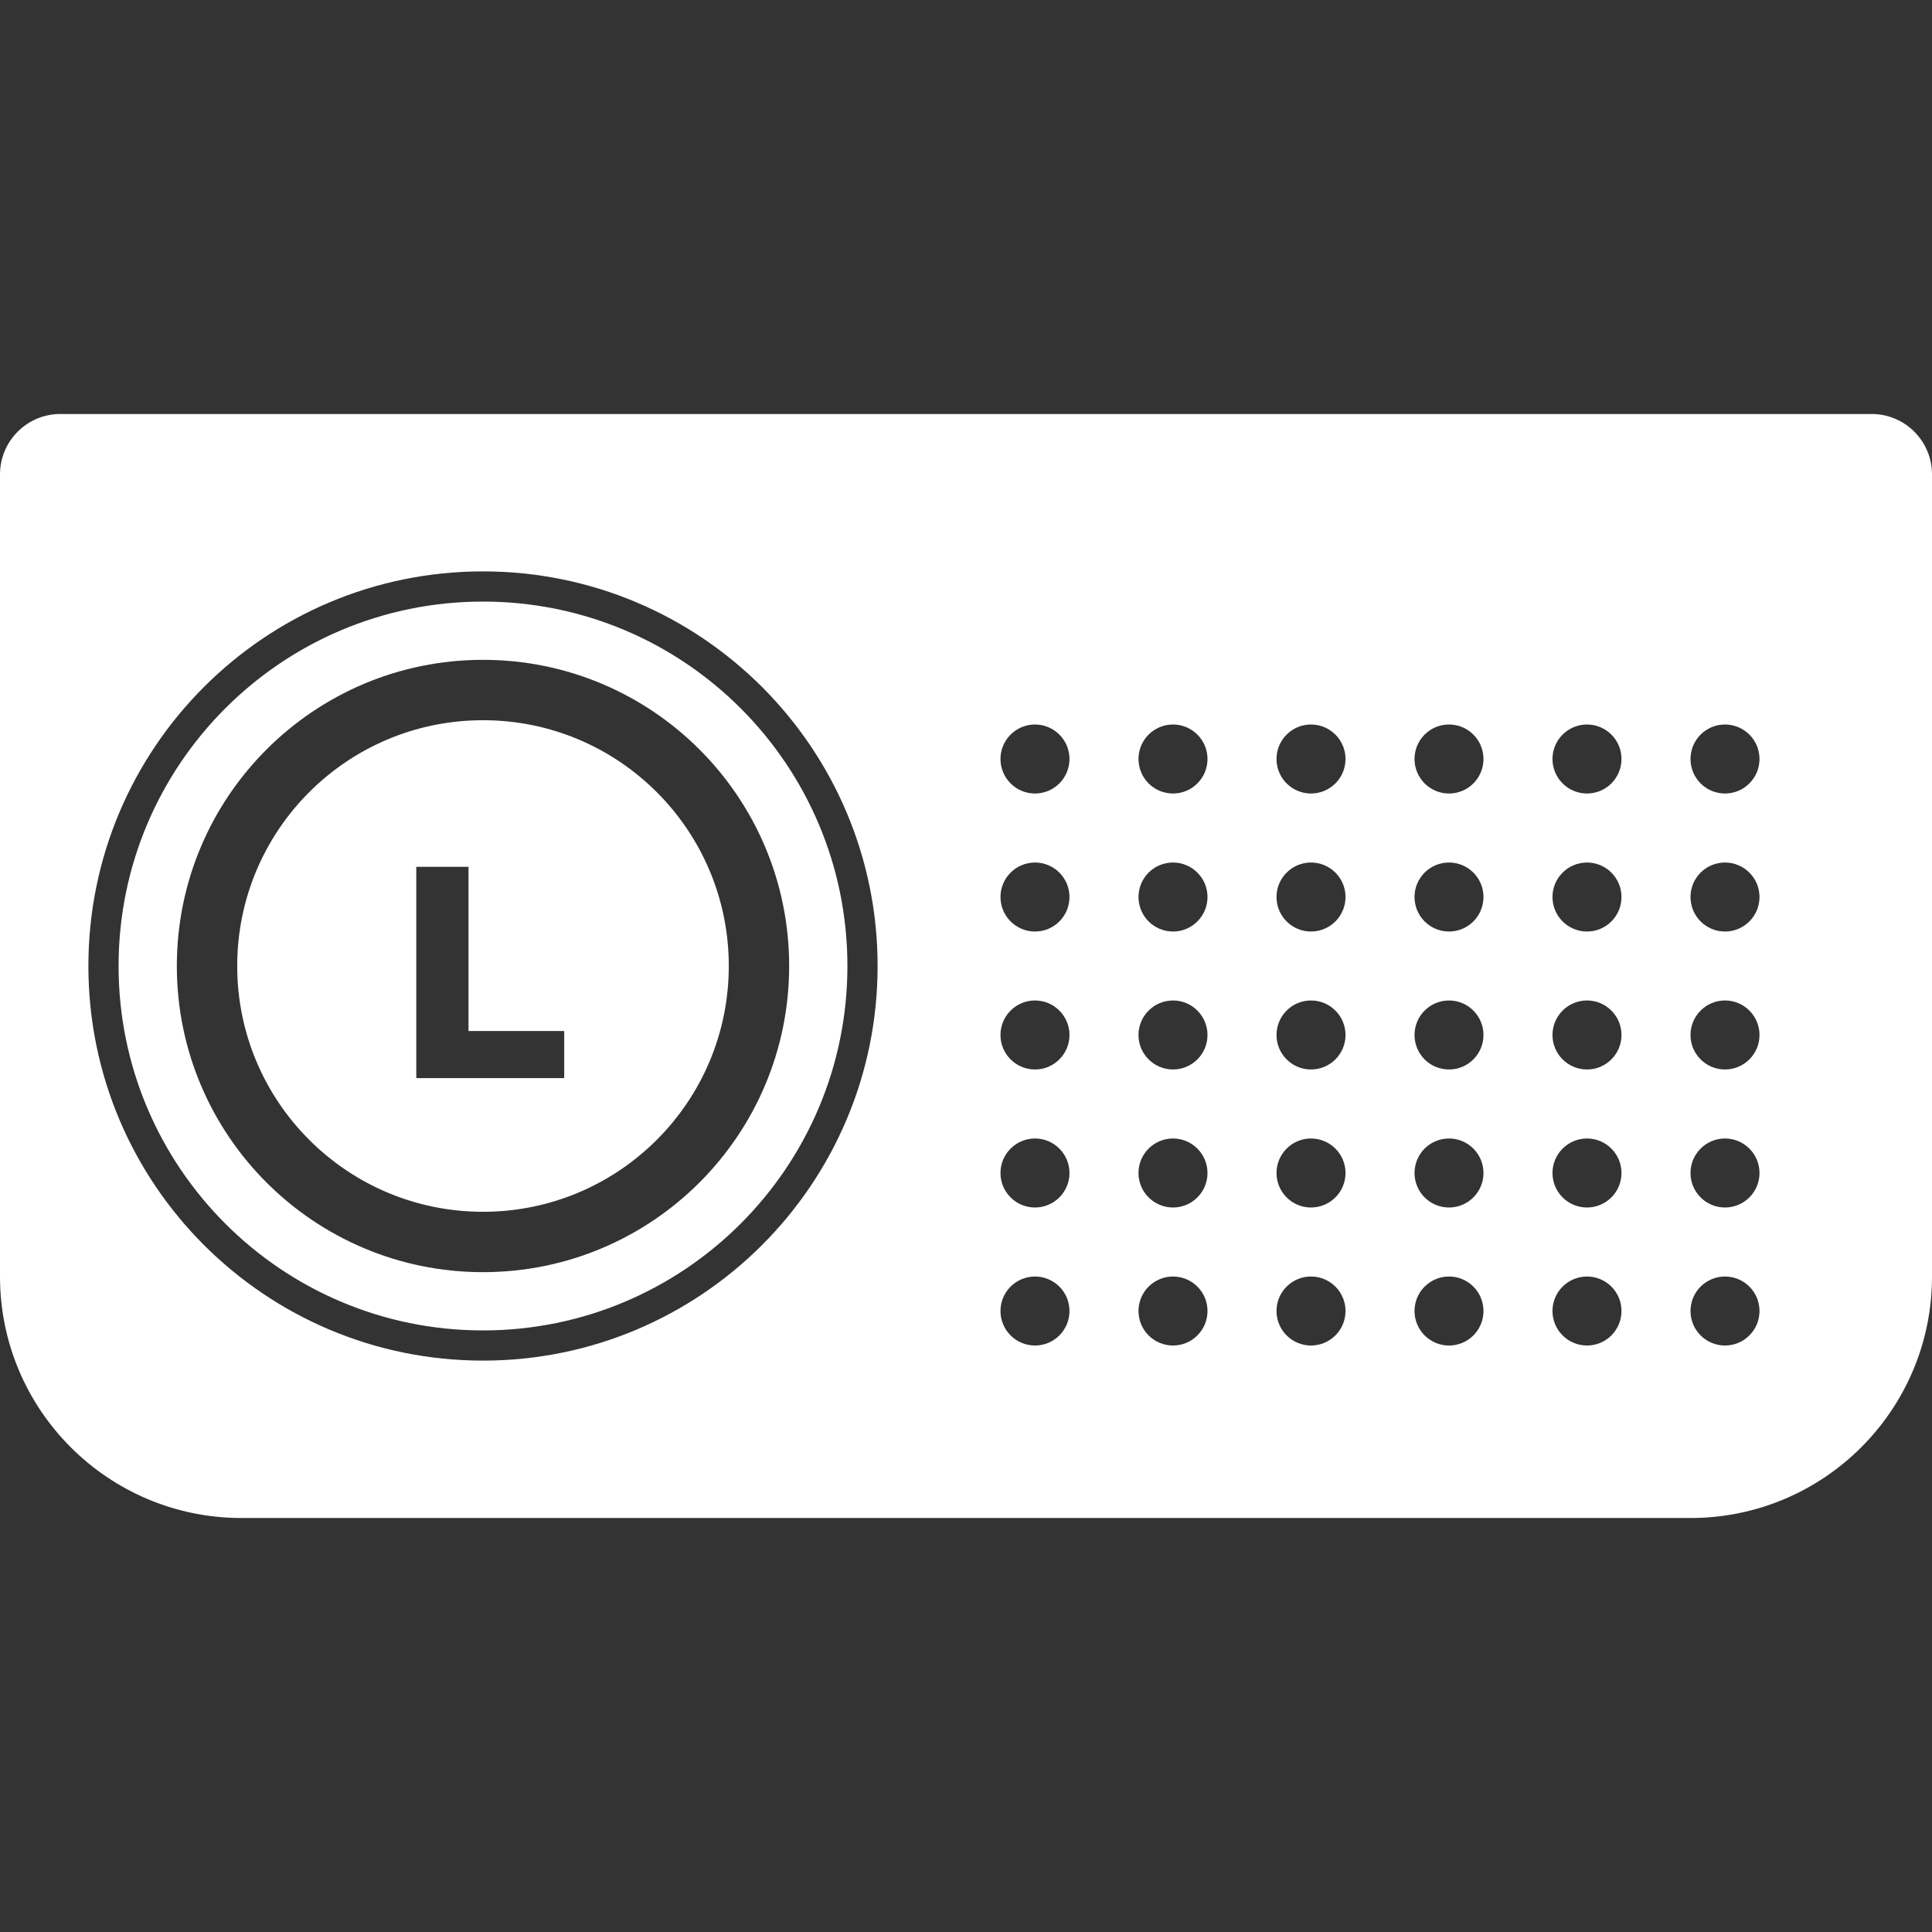 <svg width="32" height="32" viewBox="0 0 32 32" fill="none" xmlns="http://www.w3.org/2000/svg">
<rect x="0" y="0" width="32" height="32" fill="#333333" stroke="none"/>
<path fill-rule="evenodd" clip-rule="evenodd" d="M1 6.857C0.448 6.857 0 7.305 0 7.857V21.143C0 23.352 1.791 25.143 4 25.143H28C30.209 25.143 32 23.352 32 21.143V7.857C32 7.305 31.552 6.857 31 6.857H1ZM17.143 13.143C17.458 13.143 17.714 12.887 17.714 12.571C17.714 12.256 17.458 12 17.143 12C16.827 12 16.571 12.256 16.571 12.571C16.571 12.887 16.827 13.143 17.143 13.143ZM17.714 14.857C17.714 15.173 17.458 15.429 17.143 15.429C16.827 15.429 16.571 15.173 16.571 14.857C16.571 14.542 16.827 14.286 17.143 14.286C17.458 14.286 17.714 14.542 17.714 14.857ZM17.143 17.714C17.458 17.714 17.714 17.458 17.714 17.143C17.714 16.827 17.458 16.571 17.143 16.571C16.827 16.571 16.571 16.827 16.571 17.143C16.571 17.458 16.827 17.714 17.143 17.714ZM17.714 19.429C17.714 19.744 17.458 20 17.143 20C16.827 20 16.571 19.744 16.571 19.429C16.571 19.113 16.827 18.857 17.143 18.857C17.458 18.857 17.714 19.113 17.714 19.429ZM17.143 22.286C17.458 22.286 17.714 22.03 17.714 21.714C17.714 21.399 17.458 21.143 17.143 21.143C16.827 21.143 16.571 21.399 16.571 21.714C16.571 22.03 16.827 22.286 17.143 22.286ZM20 12.571C20 12.887 19.744 13.143 19.429 13.143C19.113 13.143 18.857 12.887 18.857 12.571C18.857 12.256 19.113 12 19.429 12C19.744 12 20 12.256 20 12.571ZM21.714 13.143C22.03 13.143 22.286 12.887 22.286 12.571C22.286 12.256 22.03 12 21.714 12C21.399 12 21.143 12.256 21.143 12.571C21.143 12.887 21.399 13.143 21.714 13.143ZM24.571 12.571C24.571 12.887 24.316 13.143 24 13.143C23.684 13.143 23.429 12.887 23.429 12.571C23.429 12.256 23.684 12 24 12C24.316 12 24.571 12.256 24.571 12.571ZM26.286 13.143C26.601 13.143 26.857 12.887 26.857 12.571C26.857 12.256 26.601 12 26.286 12C25.97 12 25.714 12.256 25.714 12.571C25.714 12.887 25.97 13.143 26.286 13.143ZM29.143 12.571C29.143 12.887 28.887 13.143 28.571 13.143C28.256 13.143 28 12.887 28 12.571C28 12.256 28.256 12 28.571 12C28.887 12 29.143 12.256 29.143 12.571ZM19.429 15.429C19.744 15.429 20 15.173 20 14.857C20 14.542 19.744 14.286 19.429 14.286C19.113 14.286 18.857 14.542 18.857 14.857C18.857 15.173 19.113 15.429 19.429 15.429ZM22.286 14.857C22.286 15.173 22.03 15.429 21.714 15.429C21.399 15.429 21.143 15.173 21.143 14.857C21.143 14.542 21.399 14.286 21.714 14.286C22.03 14.286 22.286 14.542 22.286 14.857ZM24 15.429C24.316 15.429 24.571 15.173 24.571 14.857C24.571 14.542 24.316 14.286 24 14.286C23.684 14.286 23.429 14.542 23.429 14.857C23.429 15.173 23.684 15.429 24 15.429ZM26.857 14.857C26.857 15.173 26.601 15.429 26.286 15.429C25.97 15.429 25.714 15.173 25.714 14.857C25.714 14.542 25.97 14.286 26.286 14.286C26.601 14.286 26.857 14.542 26.857 14.857ZM28.571 15.429C28.887 15.429 29.143 15.173 29.143 14.857C29.143 14.542 28.887 14.286 28.571 14.286C28.256 14.286 28 14.542 28 14.857C28 15.173 28.256 15.429 28.571 15.429ZM20 17.143C20 17.458 19.744 17.714 19.429 17.714C19.113 17.714 18.857 17.458 18.857 17.143C18.857 16.827 19.113 16.571 19.429 16.571C19.744 16.571 20 16.827 20 17.143ZM19.429 20C19.744 20 20 19.744 20 19.429C20 19.113 19.744 18.857 19.429 18.857C19.113 18.857 18.857 19.113 18.857 19.429C18.857 19.744 19.113 20 19.429 20ZM20 21.714C20 22.03 19.744 22.286 19.429 22.286C19.113 22.286 18.857 22.03 18.857 21.714C18.857 21.399 19.113 21.143 19.429 21.143C19.744 21.143 20 21.399 20 21.714ZM21.714 17.714C22.03 17.714 22.286 17.458 22.286 17.143C22.286 16.827 22.03 16.571 21.714 16.571C21.399 16.571 21.143 16.827 21.143 17.143C21.143 17.458 21.399 17.714 21.714 17.714ZM22.286 19.429C22.286 19.744 22.03 20 21.714 20C21.399 20 21.143 19.744 21.143 19.429C21.143 19.113 21.399 18.857 21.714 18.857C22.03 18.857 22.286 19.113 22.286 19.429ZM21.714 22.286C22.03 22.286 22.286 22.03 22.286 21.714C22.286 21.399 22.03 21.143 21.714 21.143C21.399 21.143 21.143 21.399 21.143 21.714C21.143 22.03 21.399 22.286 21.714 22.286ZM24.571 17.143C24.571 17.458 24.316 17.714 24 17.714C23.684 17.714 23.429 17.458 23.429 17.143C23.429 16.827 23.684 16.571 24 16.571C24.316 16.571 24.571 16.827 24.571 17.143ZM24 20C24.316 20 24.571 19.744 24.571 19.429C24.571 19.113 24.316 18.857 24 18.857C23.684 18.857 23.429 19.113 23.429 19.429C23.429 19.744 23.684 20 24 20ZM24.571 21.714C24.571 22.03 24.316 22.286 24 22.286C23.684 22.286 23.429 22.03 23.429 21.714C23.429 21.399 23.684 21.143 24 21.143C24.316 21.143 24.571 21.399 24.571 21.714ZM26.286 17.714C26.601 17.714 26.857 17.458 26.857 17.143C26.857 16.827 26.601 16.571 26.286 16.571C25.97 16.571 25.714 16.827 25.714 17.143C25.714 17.458 25.97 17.714 26.286 17.714ZM26.857 19.429C26.857 19.744 26.601 20 26.286 20C25.97 20 25.714 19.744 25.714 19.429C25.714 19.113 25.97 18.857 26.286 18.857C26.601 18.857 26.857 19.113 26.857 19.429ZM26.286 22.286C26.601 22.286 26.857 22.03 26.857 21.714C26.857 21.399 26.601 21.143 26.286 21.143C25.97 21.143 25.714 21.399 25.714 21.714C25.714 22.03 25.97 22.286 26.286 22.286ZM29.143 17.143C29.143 17.458 28.887 17.714 28.571 17.714C28.256 17.714 28 17.458 28 17.143C28 16.827 28.256 16.571 28.571 16.571C28.887 16.571 29.143 16.827 29.143 17.143ZM28.571 20C28.887 20 29.143 19.744 29.143 19.429C29.143 19.113 28.887 18.857 28.571 18.857C28.256 18.857 28 19.113 28 19.429C28 19.744 28.256 20 28.571 20ZM29.143 21.714C29.143 22.03 28.887 22.286 28.571 22.286C28.256 22.286 28 22.03 28 21.714C28 21.399 28.256 21.143 28.571 21.143C28.887 21.143 29.143 21.399 29.143 21.714ZM3.929 16C3.929 13.751 5.751 11.929 8 11.929C10.249 11.929 12.071 13.751 12.071 16C12.071 18.249 10.249 20.071 8 20.071C5.751 20.071 3.929 18.249 3.929 16ZM8 10.929C5.199 10.929 2.929 13.199 2.929 16C2.929 18.801 5.199 21.071 8 21.071C10.801 21.071 13.071 18.801 13.071 16C13.071 13.199 10.801 10.929 8 10.929ZM8 9.964C4.667 9.964 1.964 12.666 1.964 16C1.964 19.333 4.667 22.036 8 22.036C11.333 22.036 14.036 19.333 14.036 16C14.036 12.666 11.333 9.964 8 9.964ZM1.464 16C1.464 12.39 4.39 9.464 8 9.464C11.61 9.464 14.536 12.39 14.536 16C14.536 19.61 11.61 22.536 8 22.536C4.39 22.536 1.464 19.61 1.464 16ZM6.895 17.857H9.345V17.077H7.76V14.357H6.895V17.857Z" fill="white"/>
</svg>
